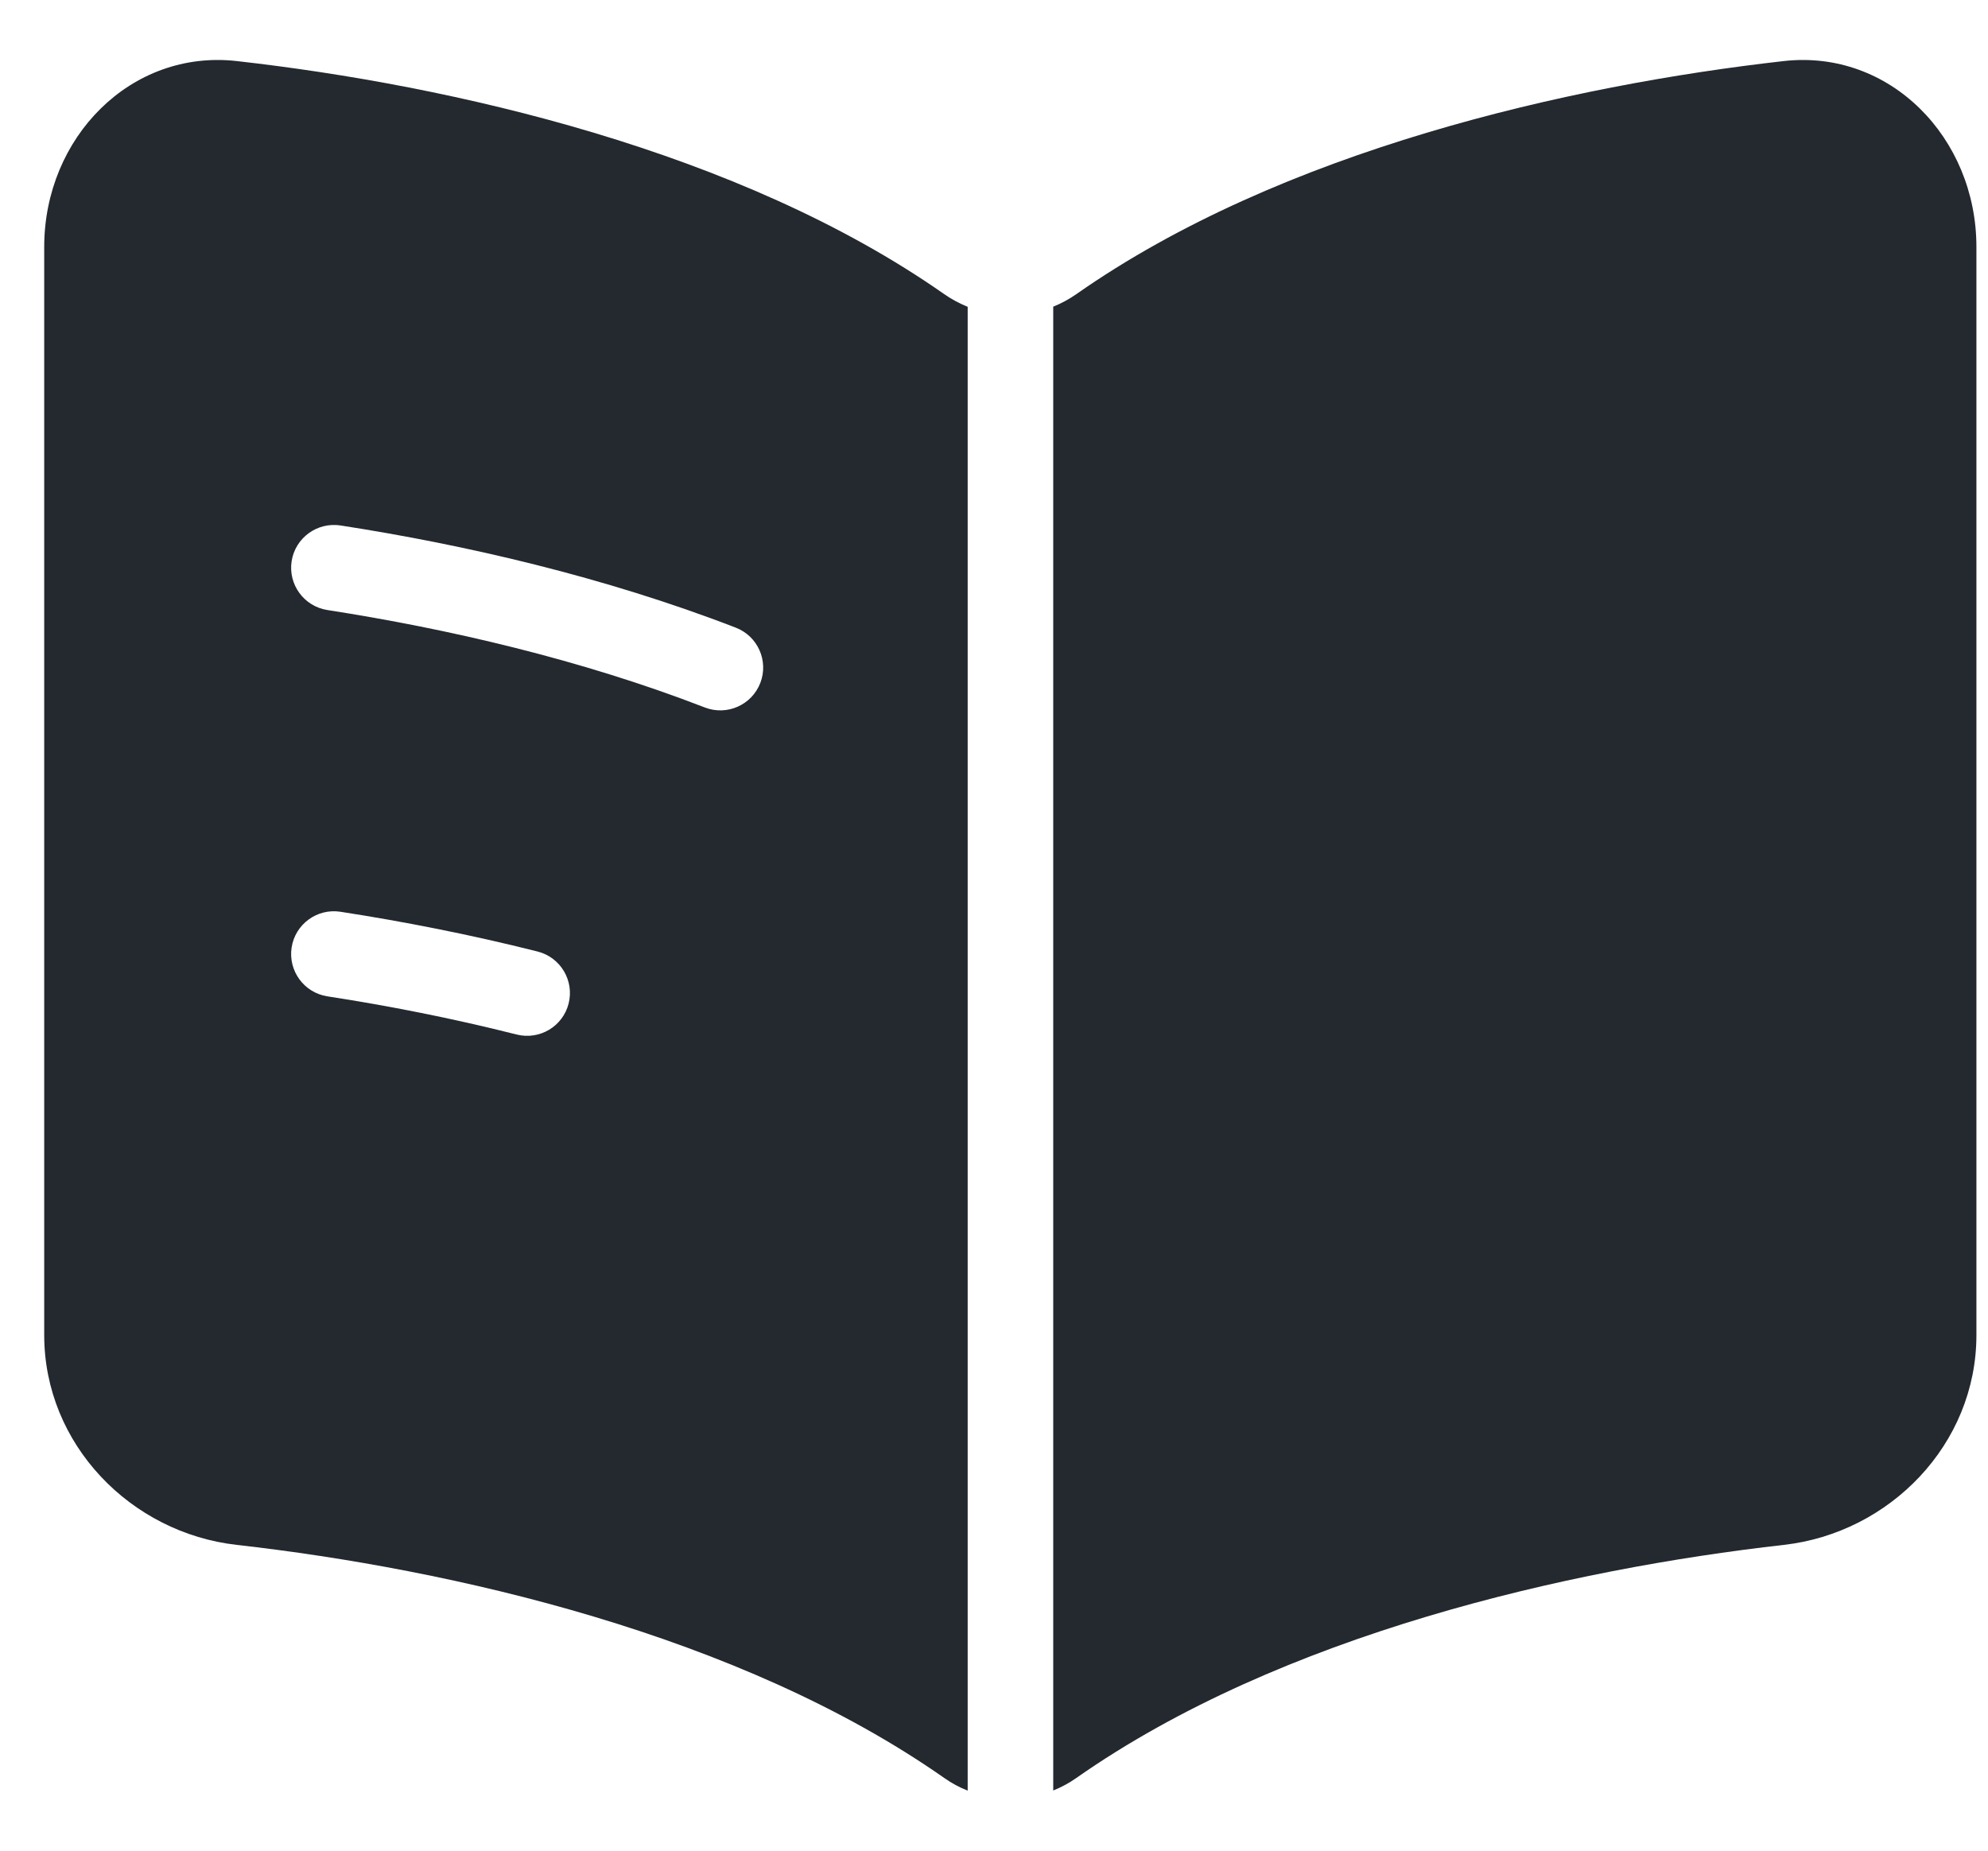 <svg width="29" height="27" viewBox="0 0 29 27" fill="none" xmlns="http://www.w3.org/2000/svg">
<path fill-rule="evenodd" clip-rule="evenodd" d="M14.116 4.476C13.997 4.428 13.882 4.367 13.775 4.292C10.782 2.195 6.582 1.244 3.455 0.891C1.908 0.716 0.645 2.008 0.645 3.602V19.478C0.645 21.072 1.908 22.365 3.455 22.539C6.582 22.893 10.782 23.843 13.775 25.94C13.882 26.016 13.997 26.077 14.116 26.124V4.476ZM15.364 26.122C15.481 26.075 15.594 26.015 15.7 25.94C18.693 23.843 22.894 22.893 26.02 22.539C27.567 22.365 28.831 21.072 28.831 19.478V3.602C28.831 2.008 27.567 0.716 26.02 0.891C22.894 1.244 18.693 2.195 15.7 4.292C15.594 4.366 15.481 4.427 15.364 4.474V26.122ZM4.254 8.188C4.307 7.847 4.626 7.614 4.967 7.666C6.781 7.947 8.817 8.416 10.733 9.157C11.055 9.281 11.215 9.643 11.091 9.964C10.966 10.286 10.605 10.446 10.283 10.322C8.473 9.621 6.529 9.172 4.776 8.9C4.435 8.847 4.202 8.528 4.254 8.188ZM4.967 13.302C4.626 13.249 4.307 13.482 4.254 13.823C4.202 14.164 4.435 14.483 4.776 14.536C5.66 14.672 6.595 14.855 7.537 15.093C7.871 15.177 8.211 14.975 8.295 14.64C8.379 14.306 8.177 13.967 7.842 13.882C6.858 13.634 5.885 13.444 4.967 13.302Z" fill="#23292F"/>
</svg>
